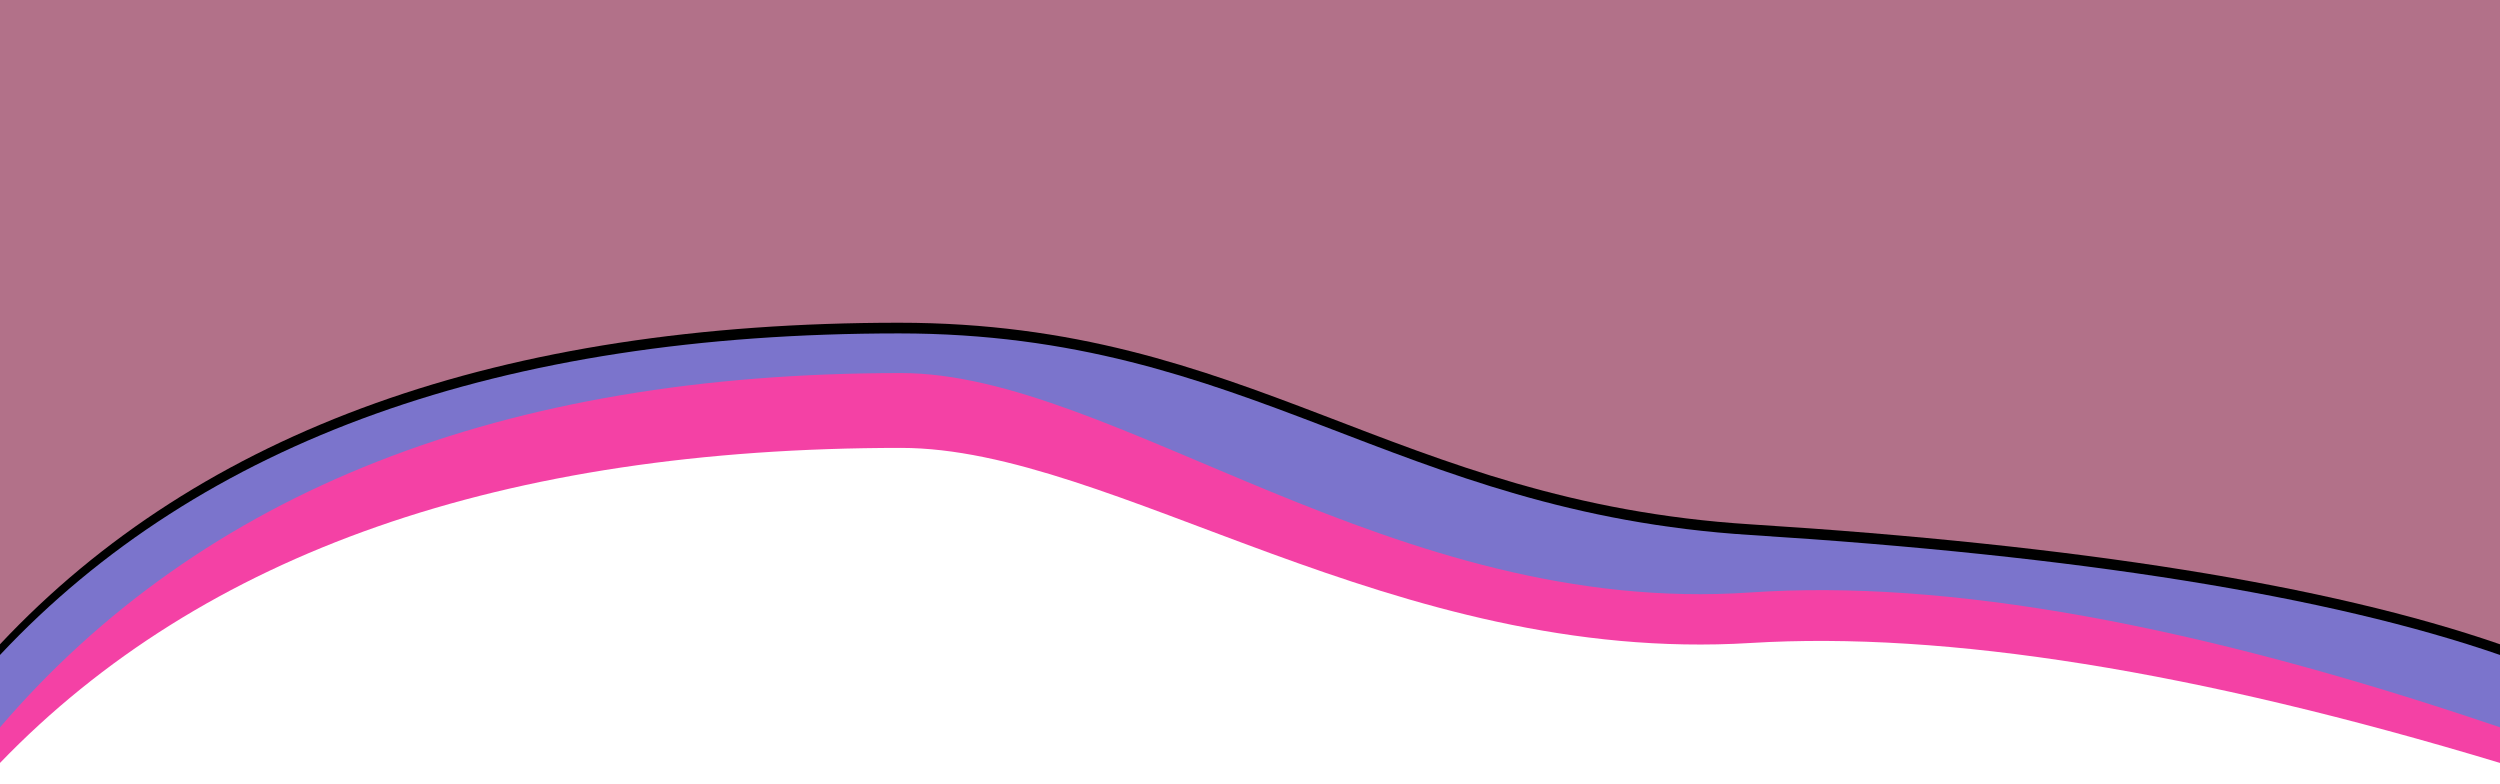 <?xml version="1.0" encoding="UTF-8"?>
<svg width="2107px" height="661px" viewBox="0 0 2107 661" version="1.1" xmlns="http://www.w3.org/2000/svg" xmlns:xlink="http://www.w3.org/1999/xlink">
    <title>Rectangle</title>
    <defs>
        <path d="M0,-19 L2107,-19 L2107,543 C1962.631,493.083 1752.079,459.386 1475.344,441.909 C1174.618,422.916 1053.5,272 757.711,272 C422.152,272 169.582,362.333 0,543 L0,-19 Z" id="path-1"></path>
        <filter x="-1.2%" y="-2.9%" width="102.4%" height="109.1%" filterUnits="objectBoundingBox" id="filter-2">
            <feOffset dx="0" dy="9" in="SourceAlpha" result="shadowOffsetOuter1"></feOffset>
            <feGaussianBlur stdDeviation="7" in="shadowOffsetOuter1" result="shadowBlurOuter1"></feGaussianBlur>
            <feColorMatrix values="0 0 0 0 0   0 0 0 0 0   0 0 0 0 0  0 0 0 0.5 0" type="matrix" in="shadowBlurOuter1"></feColorMatrix>
        </filter>
    </defs>
    <g id="Page-1" stroke="none" stroke-width="1" fill="none" fill-rule="evenodd">
        <g id="Desktop-HD">
            <path d="M0,81 L2107,81 L2107,643 C1850.525,565.519 1639.973,531.822 1475.344,541.909 C1174.147,560.362 938.684,377.489 759.398,377.489 C423.839,377.489 170.706,465.992 0,643 L0,81 Z" id="Rectangle-Copy-2" fill="#F441A5"></path>
            <path d="M0,-19 L2107,-19 L2107,613 C1850.525,525.869 1639.973,487.975 1475.344,499.317 C1174.147,520.069 938.684,314.418 759.398,314.418 C423.839,314.418 170.706,413.945 0,613 L0,-19 Z" id="Rectangle-Copy" fill-opacity="0.5" fill="#03A9F4"></path>
            <g id="Rectangle">
                <use fill="black" fill-opacity="1" filter="url(#filter-2)" xlink:href="#path-1"></use>
                <use fill="#B27189" fill-rule="evenodd" xlink:href="#path-1"></use>
            </g>
        </g>
    </g>
</svg>